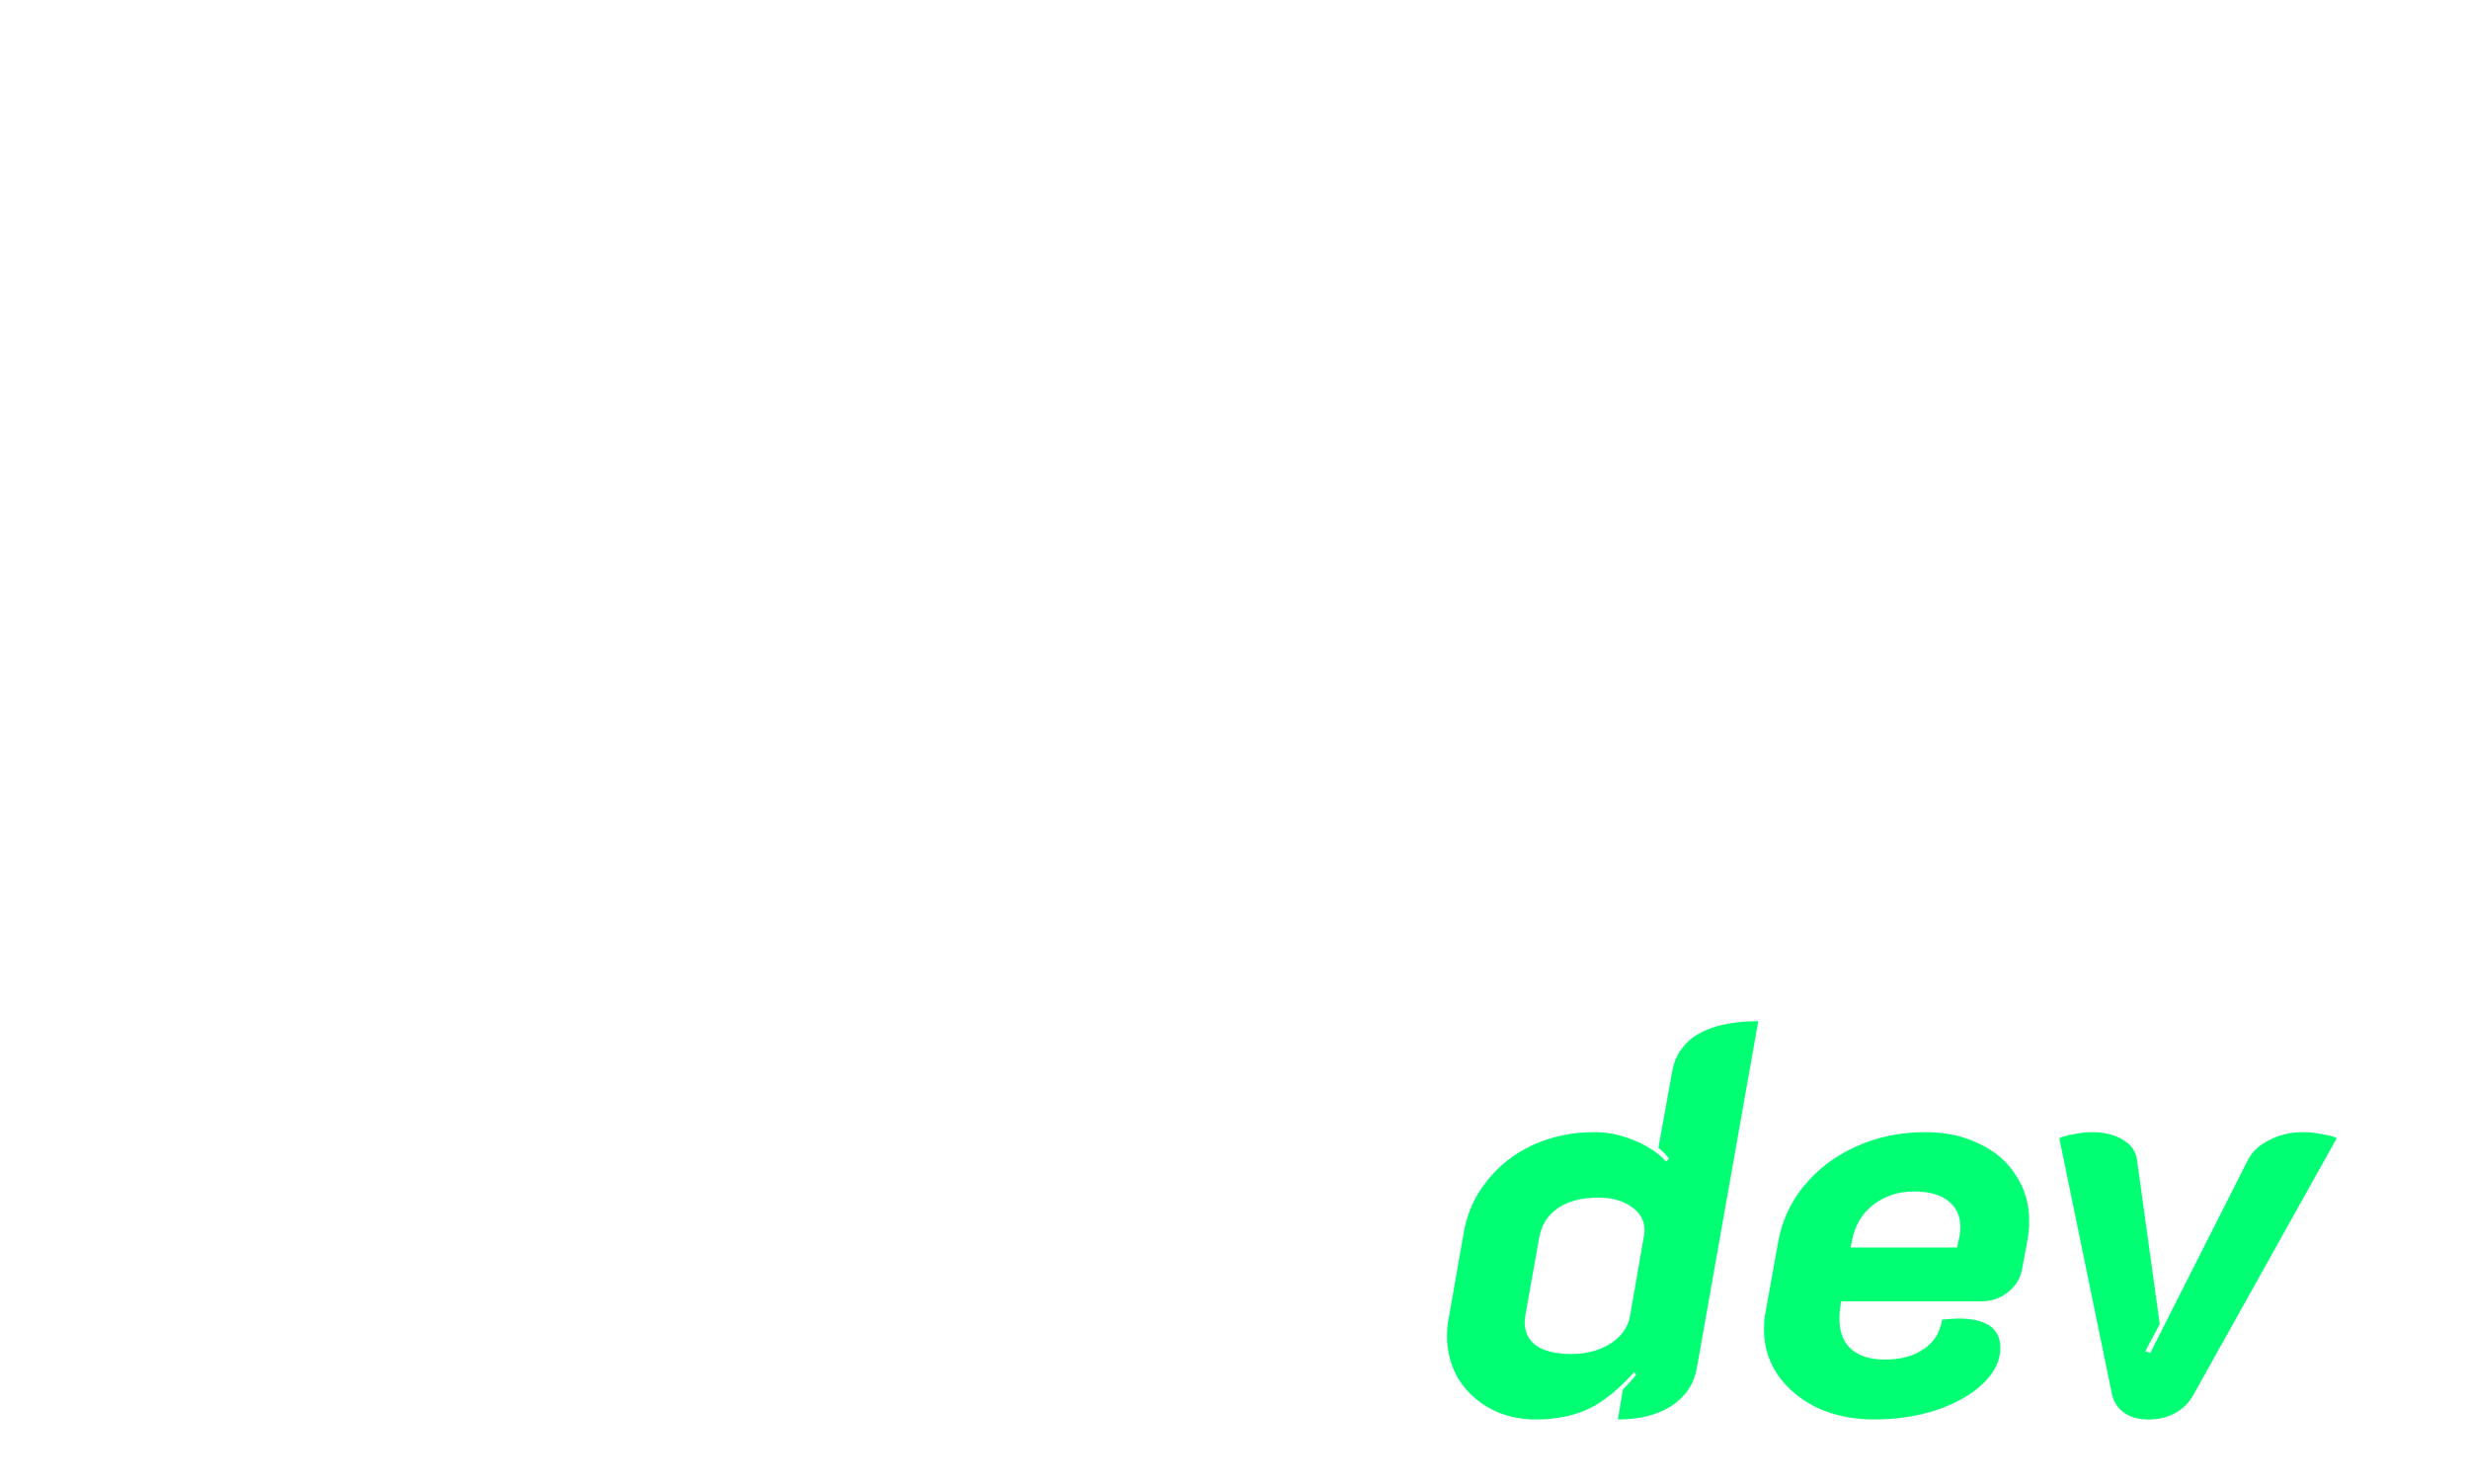 <svg width="178" height="107" viewBox="0 0 178 107" fill="none" xmlns="http://www.w3.org/2000/svg">
<path d="M51.282 77.728H9.938C8.317 77.728 7.037 77.301 6.098 76.448C5.159 75.595 4.69 74.443 4.69 72.992C4.69 71.627 5.159 70.347 6.098 69.152L52.946 11.296C53.458 10.699 54.183 10.229 55.122 9.888C56.061 9.461 57.085 9.248 58.194 9.248C59.815 9.248 61.095 9.76 62.034 10.784C62.973 11.723 63.442 13.003 63.442 14.624V67.232H78.418C78.418 70.901 77.693 73.589 76.242 75.296C74.877 76.917 72.701 77.728 69.714 77.728H63.442V92.064C63.442 98.123 59.389 101.152 51.282 101.152V77.728ZM51.794 67.232V30.112L55.762 24.864L54.994 24.352L20.946 67.232H51.794ZM76.304 100C74.597 100 73.232 99.531 72.208 98.592C71.269 97.653 70.8 96.373 70.8 94.752C70.8 88.181 73.317 82.037 78.352 76.32C83.387 70.603 91.28 64.928 102.032 59.296C108.176 56.053 112.827 53.28 115.984 50.976C119.227 48.587 121.445 46.24 122.64 43.936C123.92 41.547 124.56 38.731 124.56 35.488C124.56 30.453 122.896 26.613 119.568 23.968C116.325 21.323 111.547 20 105.232 20C98.405 20 93.072 21.621 89.232 24.864C85.477 28.107 83.6 32.629 83.6 38.432C83.6 39.968 83.728 41.589 83.984 43.296L82.448 43.424C79.376 43.424 76.773 42.528 74.64 40.736C72.507 38.944 71.44 36.725 71.44 34.08C71.44 29.472 72.933 25.291 75.92 21.536C78.907 17.696 82.96 14.709 88.08 12.576C93.285 10.357 99.003 9.248 105.232 9.248C111.632 9.248 117.221 10.315 122 12.448C126.779 14.581 130.448 17.653 133.008 21.664C135.568 25.589 136.848 30.197 136.848 35.488C136.848 41.547 134.629 47.008 130.192 51.872C125.84 56.736 118.459 61.899 108.048 67.36C92.944 75.381 84.965 82.763 84.112 89.504H128.016C131.259 89.504 133.733 90.4 135.44 92.192C137.147 93.984 138 96.587 138 100H76.304Z" fill="white"/>
<path d="M84 88H163C169.627 88 175 93.373 175 100V100H84V88Z" fill="white"/>
<g filter="url(#filter0_d_928_37)">
<path d="M110.72 100.36C109.493 100.36 108.387 100.093 107.4 99.56C106.44 99.027 105.68 98.307 105.12 97.4C104.587 96.467 104.32 95.44 104.32 94.32C104.32 93.893 104.36 93.48 104.44 93.08L105.52 86.92C105.76 85.507 106.32 84.253 107.2 83.16C108.08 82.04 109.187 81.173 110.52 80.56C111.88 79.947 113.36 79.64 114.96 79.64C115.92 79.64 116.88 79.84 117.84 80.24C118.8 80.64 119.56 81.147 120.12 81.76L120.32 81.56C120.187 81.347 119.933 81.08 119.56 80.76L120.56 75.24C120.773 74.067 121.4 73.173 122.44 72.56C123.507 71.947 124.947 71.64 126.76 71.64L122.32 96.72C122.107 97.84 121.493 98.733 120.48 99.4C119.467 100.04 118.187 100.36 116.64 100.36L117 98.2C117.453 97.747 117.773 97.387 117.96 97.12L117.8 96.96C116.707 98.187 115.613 99.067 114.52 99.6C113.427 100.107 112.16 100.36 110.72 100.36ZM113.28 95.64C114.373 95.64 115.32 95.387 116.12 94.88C116.92 94.347 117.387 93.68 117.52 92.88L118.52 87.12C118.547 87.04 118.56 86.907 118.56 86.72C118.56 86.027 118.253 85.467 117.64 85.04C117.027 84.587 116.227 84.36 115.24 84.36C114.04 84.36 113.067 84.613 112.32 85.12C111.573 85.627 111.12 86.347 110.96 87.28L110 92.68C109.947 93 109.92 93.213 109.92 93.32C109.92 94.067 110.2 94.64 110.76 95.04C111.347 95.44 112.187 95.64 113.28 95.64ZM135.093 100.36C133.6 100.36 132.24 100.08 131.013 99.52C129.813 98.933 128.867 98.147 128.173 97.16C127.507 96.173 127.173 95.08 127.173 93.88C127.173 93.4 127.2 93.04 127.253 92.8L128.173 87.68C128.44 86.107 129.067 84.72 130.053 83.52C131.067 82.293 132.32 81.347 133.813 80.68C135.333 79.987 136.987 79.64 138.773 79.64C140.267 79.64 141.573 79.92 142.693 80.48C143.84 81.013 144.72 81.773 145.333 82.76C145.973 83.72 146.293 84.813 146.293 86.04C146.293 86.467 146.253 86.92 146.173 87.4L145.773 89.56C145.64 90.227 145.293 90.773 144.733 91.2C144.2 91.627 143.56 91.84 142.813 91.84H132.733L132.653 92.4C132.627 92.56 132.613 92.8 132.613 93.12C132.613 94.053 132.893 94.773 133.453 95.28C134.013 95.787 134.827 96.04 135.893 96.04C137.04 96.04 137.973 95.787 138.693 95.28C139.44 94.773 139.88 94.067 140.013 93.16C140.6 93.107 140.987 93.08 141.173 93.08C143.2 93.08 144.213 93.787 144.213 95.2C144.213 96.107 143.8 96.96 142.973 97.76C142.147 98.56 141.027 99.2 139.613 99.68C138.227 100.133 136.72 100.36 135.093 100.36ZM141.093 87.96L141.213 87.4C141.293 87.08 141.333 86.787 141.333 86.52C141.333 85.693 141.04 85.053 140.453 84.6C139.893 84.147 139.067 83.92 137.973 83.92C136.853 83.92 135.88 84.24 135.053 84.88C134.253 85.493 133.747 86.333 133.533 87.4L133.413 87.96H141.093ZM154.904 100.36C154.184 100.36 153.597 100.2 153.144 99.88C152.69 99.56 152.397 99.12 152.264 98.56L148.464 80.08C148.65 79.973 148.984 79.88 149.464 79.8C149.944 79.693 150.384 79.64 150.784 79.64C151.717 79.64 152.477 79.827 153.064 80.2C153.65 80.547 153.984 81.027 154.064 81.64L155.704 93.48L154.664 95.44L155.024 95.56L162.064 81.64C162.384 81.027 162.904 80.547 163.624 80.2C164.344 79.827 165.157 79.64 166.064 79.64C166.49 79.64 166.957 79.693 167.464 79.8C167.997 79.88 168.33 79.973 168.464 80.08L158.144 98.56C157.824 99.147 157.37 99.6 156.784 99.92C156.224 100.213 155.597 100.36 154.904 100.36Z" fill="#00FF73"/>
</g>
<defs>
<filter id="filter0_d_928_37" x="100.32" y="69.64" width="72.144" height="36.72" filterUnits="userSpaceOnUse" color-interpolation-filters="sRGB">
<feFlood flood-opacity="0" result="BackgroundImageFix"/>
<feColorMatrix in="SourceAlpha" type="matrix" values="0 0 0 0 0 0 0 0 0 0 0 0 0 0 0 0 0 0 127 0" result="hardAlpha"/>
<feOffset dy="2"/>
<feGaussianBlur stdDeviation="2"/>
<feComposite in2="hardAlpha" operator="out"/>
<feColorMatrix type="matrix" values="0 0 0 0 0 0 0 0 0 0 0 0 0 0 0 0 0 0 0.25 0"/>
<feBlend mode="normal" in2="BackgroundImageFix" result="effect1_dropShadow_928_37"/>
<feBlend mode="normal" in="SourceGraphic" in2="effect1_dropShadow_928_37" result="shape"/>
</filter>
</defs>
</svg>
